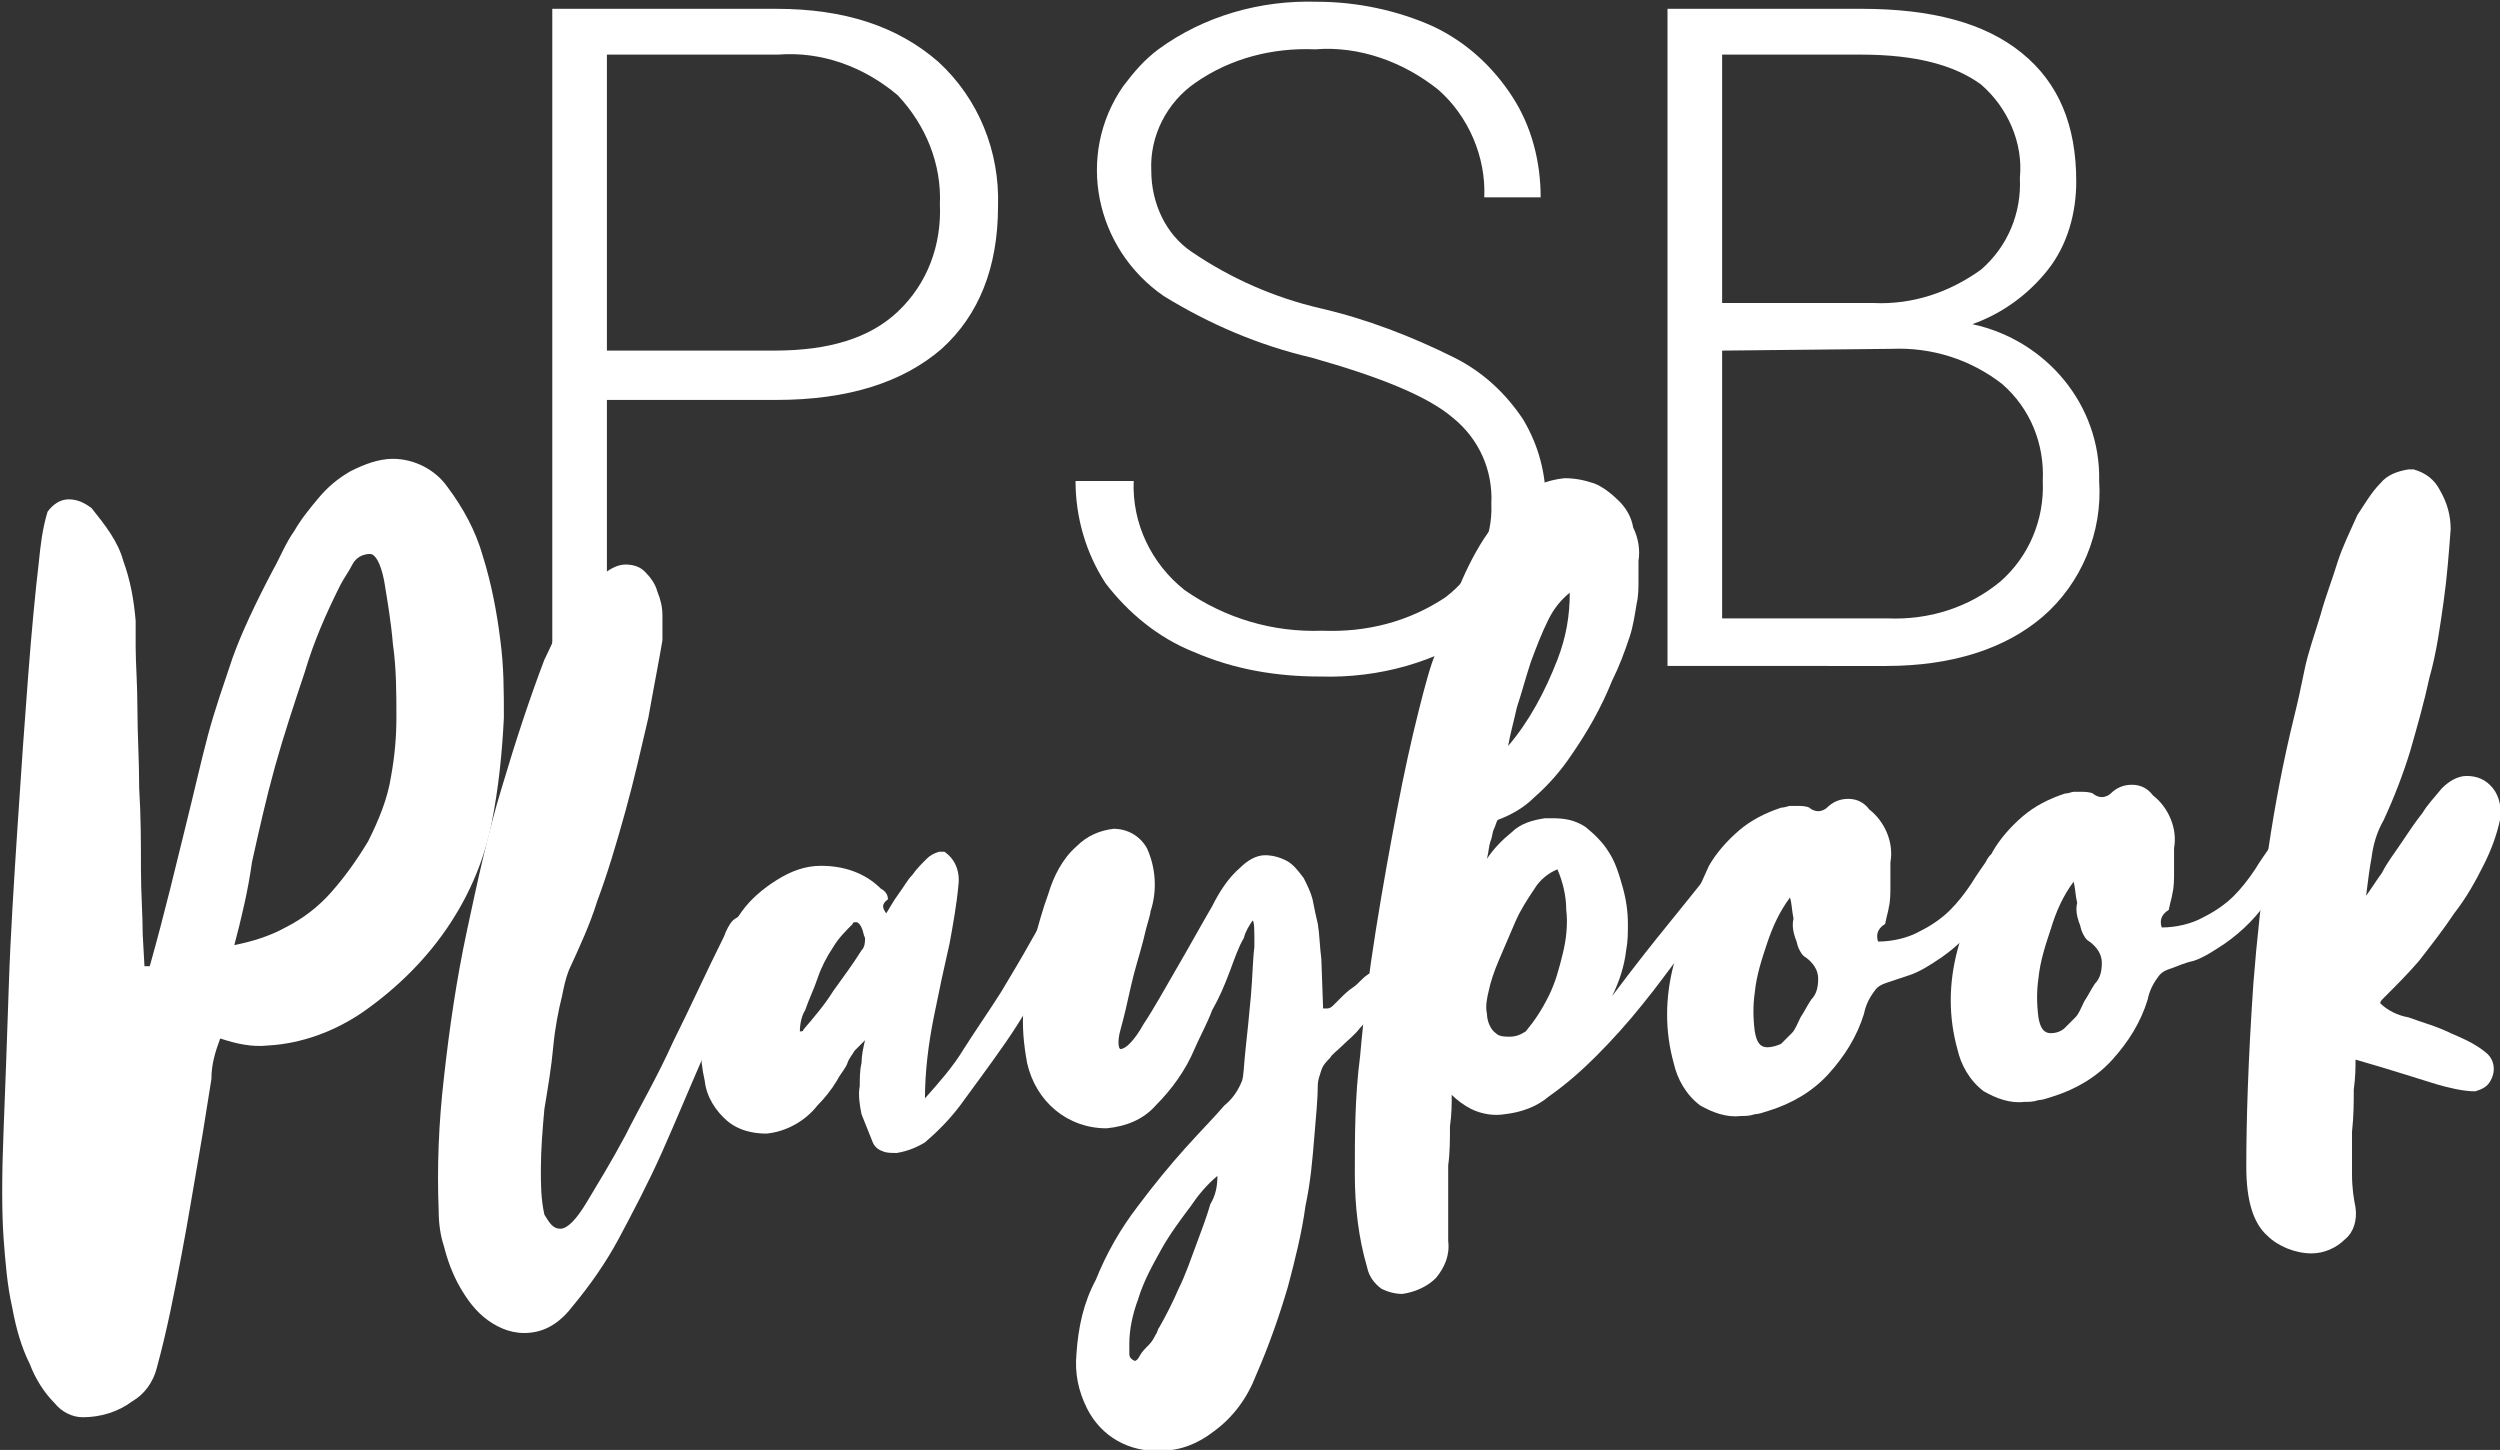 <?xml version="1.0" encoding="utf-8"?>
<!-- Generator: Adobe Illustrator 25.4.1, SVG Export Plug-In . SVG Version: 6.00 Build 0)  -->
<svg version="1.1" id="Layer_1" xmlns="http://www.w3.org/2000/svg" xmlns:xlink="http://www.w3.org/1999/xlink" x="0px" y="0px"
	 width="141.9px" height="82.3px" viewBox="0 0 141.9 82.3" enable-background="new 0 0 141.9 82.3" xml:space="preserve">
<rect x="0" y="0" width="141.9" height="82.3" fill="#333333" stroke="none"/>
<g id="Group_241" transform="translate(-936.568 -490.729)">
	<g id="Group_241-2" transform="translate(967.916 490.729)">
		<path id="Path_277" fill="#FFFFFF" d="M3.1,22.6v15.2H0V0.5h12.7c3.9,0,6.9,1,9.2,3c2.3,2.1,3.5,5.1,3.4,8.2
			c0,3.5-1.1,6.2-3.2,8.1c-2.2,1.9-5.3,2.9-9.4,2.9H3.1z M3.1,19.9h9.5c3.1,0,5.4-0.7,7-2.2c1.7-1.6,2.5-3.8,2.4-6.1
			c0.1-2.3-0.8-4.5-2.4-6.2c-1.9-1.6-4.3-2.5-6.8-2.3H3.1L3.1,19.9z"/>
		<path id="Path_278" fill="#FFFFFF" d="M53.3,28.6c0.1-1.9-0.7-3.7-2.2-4.9c-1.4-1.2-4.1-2.3-8-3.4c-3-0.7-5.8-1.9-8.4-3.5
			c-3.9-2.7-5-8-2.3-11.9c0.6-0.8,1.2-1.5,2-2.1c2.6-1.9,5.8-2.8,9-2.7c2.3,0,4.6,0.5,6.6,1.4c1.9,0.9,3.4,2.3,4.5,4
			c1.1,1.7,1.6,3.7,1.6,5.7h-3.2c0.1-2.3-0.9-4.6-2.6-6.1c-2-1.6-4.5-2.5-7-2.3c-2.4-0.1-4.8,0.5-6.8,1.9c-1.6,1.1-2.6,3-2.5,5
			c0,1.8,0.8,3.6,2.3,4.6c2.2,1.5,4.7,2.6,7.3,3.2c2.6,0.6,5.2,1.6,7.6,2.8c1.6,0.8,2.9,2,3.9,3.5c0.9,1.5,1.3,3.1,1.3,4.8
			c0.1,2.8-1.2,5.4-3.5,7.1c-2.7,1.9-6,2.8-9.3,2.7c-2.5,0-4.9-0.4-7.2-1.4c-2-0.8-3.7-2.2-5-3.9c-1.1-1.7-1.7-3.7-1.7-5.8H33
			c-0.1,2.4,1,4.7,2.9,6.2c2.3,1.6,5,2.4,7.8,2.3c2.5,0.1,4.9-0.5,7-1.9C52.4,32.6,53.4,30.6,53.3,28.6z"/>
		<path id="Path_279" fill="#FFFFFF" d="M63.3,37.8V0.5h11c4,0,7,0.8,9.1,2.5s3.1,4.1,3.1,7.3c0,1.8-0.5,3.6-1.6,5
			c-1.1,1.4-2.6,2.5-4.3,3.1c4.2,0.9,7.3,4.6,7.2,8.9c0.2,2.9-1,5.8-3.2,7.7c-2.1,1.8-5.1,2.8-8.9,2.8L63.3,37.8z M66.4,17.2H75
			c2.2,0.1,4.3-0.6,6.1-1.9c1.5-1.3,2.3-3.2,2.2-5.2c0.2-2-0.7-4-2.2-5.3c-1.5-1.1-3.7-1.7-6.8-1.7h-7.9L66.4,17.2z M66.4,19.9v15.2
			h9.4c2.3,0.1,4.6-0.6,6.4-2.1c1.6-1.4,2.5-3.5,2.4-5.7c0.1-2.1-0.7-4.1-2.3-5.5c-1.8-1.4-4-2.1-6.3-2L66.4,19.9z"/>
	</g>
	<g id="Group_242" transform="translate(936.568 516.772)">
		<path id="Path_280" fill="#FFFFFF" d="M8.5,28.8c0.9-3.2,1.5-5.8,2-7.8c0.5-2,0.9-3.8,1.3-5.3c0.4-1.5,0.9-2.9,1.4-4.4
			c0.5-1.4,1.3-3.1,2.3-5c0.4-0.7,0.7-1.5,1.2-2.2c0.4-0.7,0.9-1.3,1.4-1.9c0.5-0.6,1.1-1.1,1.8-1.5C20.7,0.3,21.5,0,22.3,0
			c1.2,0,2.4,0.6,3.1,1.6c0.9,1.2,1.6,2.5,2,3.9c0.5,1.6,0.8,3.2,1,4.8c0.2,1.5,0.2,2.9,0.2,4.4c-0.1,2-0.3,4-0.7,6
			c-0.4,2-1.2,3.9-2.3,5.6c-1.3,2-3,3.7-5,5.1c-1.6,1.1-3.5,1.8-5.4,1.9c-0.9,0.1-1.8-0.1-2.7-0.4c-0.3,0.8-0.5,1.5-0.5,2.3
			c-0.2,1.2-0.4,2.6-0.7,4.3s-0.6,3.6-1,5.7c-0.4,2.1-0.8,4.2-1.4,6.4c-0.2,0.8-0.7,1.5-1.4,1.9c-0.8,0.6-1.8,0.9-2.8,0.9
			c-0.6,0-1.2-0.3-1.6-0.8c-0.6-0.6-1.1-1.4-1.4-2.2c-0.5-1-0.8-2.1-1-3.2c-0.3-1.3-0.4-2.7-0.5-4c-0.1-1.5-0.1-3.5,0-6
			c0.1-2.5,0.2-5.3,0.3-8.3c0.1-3,0.3-6,0.5-9.1c0.2-3.1,0.4-5.9,0.6-8.5c0.2-2.6,0.4-4.7,0.6-6.4c0.1-1,0.2-1.9,0.5-2.9
			c0.3-0.4,0.7-0.7,1.2-0.7c0.5,0,0.9,0.2,1.3,0.5C6,3.8,6.7,4.7,7,5.8C7.4,6.9,7.6,8,7.7,9.2c0,0.1,0,0.6,0,1.5s0.1,2.1,0.1,3.5
			c0,1.4,0.1,2.9,0.1,4.5c0.1,1.6,0.1,3.1,0.1,4.6c0,1.4,0.1,2.6,0.1,3.7l0.1,1.8L8.5,28.8z M13.3,27.6c1-0.2,2-0.5,2.9-1
			c1-0.5,1.9-1.2,2.6-2c0.8-0.9,1.5-1.9,2.1-2.9c0.6-1.2,1.1-2.4,1.3-3.7c0.2-1.1,0.3-2.2,0.3-3.3c0-1.4,0-2.8-0.2-4.2
			c-0.1-1.2-0.3-2.4-0.5-3.6c-0.2-1-0.5-1.5-0.8-1.5c-0.4,0-0.8,0.2-1,0.6c-0.2,0.4-0.5,0.8-0.7,1.2c-0.8,1.6-1.5,3.2-2,4.9
			c-0.6,1.8-1.2,3.6-1.7,5.4s-0.9,3.6-1.3,5.4C14.1,24.4,13.7,26.1,13.3,27.6L13.3,27.6z"/>
		<path id="Path_281" fill="#FFFFFF" d="M31.8,43.7c0.4,0,0.9-0.5,1.5-1.5c0.6-1,1.4-2.3,2.2-3.8c0.8-1.6,1.8-3.3,2.7-5.3
			c1-2,1.9-4,2.9-6c0.1-0.3,0.3-0.7,0.5-0.9c0.1-0.1,0.3-0.2,0.5-0.3c0.2,0,0.4,0.2,0.5,0.4c0.1,0.4,0,0.7-0.1,1.1
			c-0.2,0.4-0.5,1.2-1,2.5c-0.5,1.2-1,2.7-1.7,4.3c-0.7,1.6-1.4,3.3-2.2,5.1c-0.8,1.8-1.7,3.5-2.5,5c-0.7,1.3-1.6,2.6-2.6,3.8
			c-0.6,0.8-1.4,1.4-2.4,1.5c-0.9,0.1-1.7-0.2-2.4-0.7c-0.7-0.5-1.2-1.2-1.6-1.9c-0.4-0.7-0.7-1.5-0.9-2.3c-0.2-0.6-0.3-1.3-0.3-2
			c-0.1-2.5,0-5,0.3-7.6c0.3-2.7,0.7-5.5,1.3-8.3s1.2-5.6,2-8.2c0.8-2.7,1.6-5.1,2.4-7.2c0.3-0.6,0.6-1.3,0.9-1.9
			c0.4-0.6,0.8-1.2,1.2-1.7c0.4-0.5,0.8-0.9,1.3-1.3c0.4-0.3,0.8-0.5,1.2-0.5c0.4,0,0.8,0.1,1.1,0.4c0.3,0.3,0.6,0.7,0.7,1.1
			c0.2,0.5,0.3,0.9,0.3,1.4c0,0.5,0,1,0,1.4c-0.2,1.2-0.5,2.7-0.8,4.4c-0.4,1.7-0.8,3.5-1.3,5.3c-0.5,1.8-1,3.5-1.6,5.1
			c-0.4,1.3-1,2.6-1.6,3.9c-0.2,0.5-0.3,1-0.4,1.5c-0.2,0.8-0.4,1.8-0.5,2.9s-0.3,2.3-0.5,3.5c-0.1,1.1-0.2,2.3-0.2,3.4
			c0,0.9,0,1.7,0.2,2.6C31.2,43.4,31.4,43.7,31.8,43.7z"/>
		<path id="Path_282" fill="#FFFFFF" d="M50.3,25.8c0.2-0.3,0.4-0.7,0.7-1.1c0.3-0.4,0.5-0.8,0.8-1.1c0.2-0.3,0.5-0.6,0.8-0.9
			c0.2-0.2,0.4-0.3,0.7-0.4c0.1,0,0.2,0,0.3,0c0.6,0.4,0.9,1.1,0.8,1.9c-0.1,1.1-0.3,2.2-0.5,3.3c-0.3,1.3-0.6,2.7-0.9,4.2
			c-0.3,1.5-0.5,3.1-0.5,4.6c0.8-0.9,1.6-1.8,2.2-2.8c0.7-1.1,1.4-2.1,2.1-3.2c0.6-1,1.2-2,1.7-2.9c0.5-0.9,0.9-1.5,1.1-1.9
			c0.1-0.3,0.4-0.5,0.7-0.5c0.2,0,0.4,0.1,0.5,0.2c0.1,0.2,0.2,0.4,0.1,0.6c-0.4,1.2-0.8,2.3-1.4,3.3c-0.7,1.3-1.5,2.7-2.4,4
			c-0.9,1.3-1.8,2.5-2.6,3.6c-0.6,0.8-1.3,1.5-2,2.1c-0.5,0.3-1,0.5-1.6,0.6c-0.3,0-0.6,0-0.8-0.1c-0.3-0.1-0.5-0.3-0.6-0.6
			c-0.2-0.5-0.4-1-0.6-1.5c-0.1-0.5-0.2-1.1-0.1-1.6c0-0.4,0-0.9,0.1-1.3c0-0.4,0.1-0.9,0.2-1.3c-0.2,0.2-0.4,0.4-0.6,0.6
			c-0.1,0.2-0.3,0.4-0.4,0.7s-0.4,0.6-0.6,1c-0.3,0.5-0.7,1-1.1,1.4c-0.7,0.9-1.8,1.5-2.9,1.6c-0.8,0-1.6-0.2-2.2-0.7
			c-0.7-0.6-1.2-1.4-1.3-2.3c-0.3-1.3-0.3-2.7,0-4c0.1-0.3,0.2-0.8,0.3-1.4c0.1-0.7,0.3-1.4,0.6-2c0.3-0.8,0.7-1.5,1.2-2.2
			c0.5-0.7,1.2-1.3,2-1.8c0.8-0.5,1.6-0.8,2.5-0.8c1.3,0,2.5,0.4,3.4,1.3c0.2,0.1,0.4,0.3,0.4,0.6C50,25.3,50.1,25.5,50.3,25.8z
			 M45.4,32.5c0.1,0,0.2,0,0.2-0.1c0.6-0.7,1.2-1.4,1.7-2.2c0.5-0.7,1.1-1.5,1.6-2.3c0.2-0.2,0.2-0.5,0.2-0.7
			C49,27,49,26.8,48.9,26.6c-0.1-0.2-0.2-0.3-0.3-0.3c-0.1,0-0.2,0-0.2,0.1c-0.4,0.4-0.8,0.8-1.1,1.3c-0.4,0.6-0.7,1.2-0.9,1.8
			c-0.2,0.6-0.5,1.2-0.7,1.8C45.5,31.6,45.4,32.1,45.4,32.5L45.4,32.5z"/>
		<path id="Path_283" fill="#FFFFFF" d="M71.1,26.2c-0.2,0.3-0.4,0.6-0.5,1c-0.3,0.5-0.5,1.1-0.8,1.9s-0.6,1.5-1,2.2
			c-0.3,0.8-0.7,1.5-1,2.2c-0.5,1.2-1.3,2.3-2.2,3.2c-0.7,0.8-1.7,1.2-2.8,1.3c-2.2,0-4-1.5-4.5-3.7c-0.2-1.1-0.3-2.1-0.2-3.2
			c0.1-1.1,0.3-2.3,0.5-3.4c0.3-1.1,0.6-2.2,0.9-3c0.3-1,0.8-2,1.6-2.7c0.6-0.6,1.3-0.9,2.1-1c0.8,0,1.5,0.4,1.9,1.1
			c0.5,1.1,0.6,2.4,0.2,3.6c0,0.2-0.2,0.7-0.4,1.6c-0.2,0.8-0.5,1.7-0.7,2.6c-0.2,0.9-0.4,1.8-0.6,2.5s-0.1,1.1,0,1.1
			c0.3,0,0.8-0.5,1.3-1.4c0.6-0.9,1.2-2,1.9-3.2c0.7-1.2,1.3-2.3,2-3.5c0.4-0.8,0.9-1.6,1.6-2.2c0.4-0.4,0.9-0.7,1.4-0.7
			c0.4,0,0.8,0.1,1.2,0.3c0.4,0.2,0.7,0.6,1,1c0.2,0.4,0.4,0.8,0.5,1.2c0.1,0.5,0.2,1,0.3,1.4c0.1,0.6,0.1,1.2,0.2,2l0.1,2.8l0.2,0
			c0.2,0,0.3-0.1,0.4-0.2c0.1-0.1,0.2-0.2,0.3-0.3c0.3-0.3,0.5-0.5,0.8-0.7c0.3-0.2,0.5-0.5,0.8-0.7c0.1-0.1,0.2-0.1,0.3-0.1
			c0.3,0,0.6,0.1,0.7,0.4c0.2,0.3,0.2,0.7,0,1c-0.1,0.3-0.3,0.5-0.5,0.7c-0.3,0.3-0.6,0.7-0.9,1c-0.3,0.4-0.7,0.7-1,1
			c-0.3,0.3-0.6,0.5-0.7,0.7c-0.2,0.2-0.4,0.4-0.5,0.7c-0.1,0.3-0.2,0.6-0.2,0.8c0,0.8-0.1,1.8-0.2,3s-0.2,2.5-0.5,3.9
			c-0.2,1.5-0.6,3.1-1,4.6c-0.5,1.7-1.1,3.4-1.8,5c-0.5,1.3-1.3,2.4-2.4,3.2c-0.9,0.7-1.9,1.1-3,1.1c-1.8,0.1-3.4-0.8-4.2-2.4
			c-0.5-1-0.7-2-0.6-3.1c0.1-1.5,0.4-2.9,1.1-4.2c0.6-1.5,1.4-2.9,2.4-4.2c0.9-1.2,1.8-2.3,2.7-3.3s1.6-1.7,2.2-2.4
			c0.5-0.4,0.8-0.9,1-1.4c0.1-0.3,0.1-0.9,0.2-1.8s0.2-1.9,0.3-3c0.1-1.1,0.1-2,0.2-2.8C71.2,26.7,71.2,26.3,71.1,26.2z M69.1,40.7
			c-0.6,0.5-1.1,1.1-1.5,1.7c-0.6,0.8-1.2,1.6-1.7,2.5c-0.5,0.9-1,1.8-1.3,2.8c-0.3,0.8-0.5,1.7-0.5,2.5l0,0.6
			c0,0.2,0.1,0.3,0.3,0.4c0.1,0,0.2-0.1,0.3-0.3s0.3-0.4,0.5-0.6c0.2-0.2,0.3-0.4,0.4-0.6c0.1-0.1,0.1-0.3,0.2-0.4
			c0.4-0.7,0.8-1.5,1.1-2.2c0.4-0.8,0.7-1.7,1-2.5s0.6-1.6,0.8-2.3C69,41.8,69.1,41.3,69.1,40.7L69.1,40.7z"/>
		<path id="Path_284" fill="#FFFFFF" d="M96.8,23.8c0.2-0.2,0.4-0.4,0.7-0.5c0.2,0,0.4,0.1,0.6,0.3c0.1,0.3,0.1,0.6-0.1,0.8
			c-0.1,0.1-0.3,0.5-0.8,1.2s-1,1.5-1.7,2.4c-0.7,0.9-1.4,1.9-2.3,3c-0.8,1-1.7,2-2.6,2.9c-0.8,0.8-1.7,1.6-2.7,2.3
			c-0.7,0.6-1.6,0.9-2.5,1c-0.6,0.1-1.3,0-1.9-0.3c-0.4-0.2-0.8-0.5-1.1-0.8c0,0.5,0,1.1-0.1,1.8c0,0.7,0,1.5-0.1,2.2
			c0,0.8,0,1.5,0,2.3c0,0.8,0,1.4,0,2c0.1,0.8-0.2,1.5-0.7,2.1c-0.5,0.5-1.2,0.8-1.9,0.9c-0.4,0-0.8-0.1-1.2-0.3
			c-0.4-0.3-0.7-0.7-0.8-1.2c-0.5-1.7-0.7-3.5-0.7-5.3c0-2.2,0-4.4,0.3-6.7c0.2-2.3,0.5-4.7,0.9-7.2s0.8-4.7,1.2-6.8
			c0.4-2.1,0.8-3.9,1.2-5.5s0.7-2.7,1-3.4c0.3-0.8,0.6-1.8,1-2.9c0.4-1.1,0.9-2.2,1.5-3.2c0.6-1,1.3-1.8,2.1-2.6
			c0.7-0.7,1.7-1.1,2.7-1.2c0.6,0,1.1,0.1,1.7,0.3c0.5,0.2,1,0.6,1.4,1c0.4,0.4,0.7,0.9,0.8,1.5C93,4.5,93.1,5.2,93,5.8
			c0,0.4,0,0.7,0,1.1c0,0.4,0,0.9-0.1,1.3c-0.1,0.6-0.2,1.3-0.4,1.9c-0.3,0.9-0.6,1.7-1,2.5c-0.6,1.5-1.4,2.9-2.3,4.2
			c-0.6,0.9-1.3,1.7-2.1,2.4c-0.6,0.6-1.3,1-2.1,1.3c-0.1,0.2-0.1,0.3-0.2,0.5c-0.1,0.2-0.1,0.5-0.2,0.7c-0.1,0.3-0.1,0.6-0.2,1
			c0.4-0.6,0.9-1.1,1.4-1.5c0.5-0.5,1.2-0.7,1.9-0.8l0.4,0c0.7,0,1.3,0.1,1.9,0.5c0.5,0.4,1,0.9,1.3,1.4c0.4,0.6,0.6,1.3,0.8,2
			c0.2,0.7,0.3,1.4,0.3,2.1c0,0.5,0,1-0.1,1.5c-0.1,0.9-0.4,1.8-0.8,2.6c1.2-1.6,2.3-3,3.2-4.1C95.6,25.3,96.3,24.4,96.8,23.8z
			 M86.6,32.5c0.5-0.6,0.9-1.2,1.3-2c0.4-0.8,0.6-1.6,0.8-2.4c0.2-0.8,0.3-1.7,0.2-2.5c0-0.8-0.2-1.6-0.5-2.3
			c-0.5,0.2-1,0.6-1.3,1.1c-0.4,0.6-0.8,1.2-1.1,1.9c-0.3,0.7-0.6,1.4-0.9,2.1c-0.3,0.7-0.5,1.3-0.6,1.8c-0.1,0.4-0.2,0.9-0.1,1.3
			c0,0.4,0.2,0.9,0.5,1.1c0.2,0.2,0.5,0.2,0.8,0.2C86,32.8,86.3,32.7,86.6,32.5L86.6,32.5z M89.1,7.6c-0.5,0.4-0.9,0.9-1.2,1.5
			c-0.4,0.8-0.7,1.6-1,2.4c-0.3,0.9-0.5,1.7-0.8,2.6c-0.2,0.9-0.4,1.6-0.5,2.2c1.2-1.4,2.1-3.1,2.8-4.9C88.9,10.1,89.1,8.9,89.1,7.6
			L89.1,7.6z"/>
		<path id="Path_285" fill="#FFFFFF" d="M106.6,27.4c0.8,0,1.7-0.2,2.4-0.6c0.6-0.3,1.2-0.7,1.7-1.2c0.4-0.4,0.8-0.9,1.2-1.5
			c0.3-0.5,0.6-0.9,0.8-1.2c0.2-0.4,0.4-0.6,0.7-0.6c0.2,0,0.4,0.1,0.5,0.3c0.1,0.2,0.1,0.5,0,0.7c-0.3,0.8-0.7,1.6-1.1,2.3
			c-0.7,1.1-1.6,2-2.6,2.7c-0.6,0.4-1.2,0.8-1.8,1l-1.2,0.4c-0.3,0.1-0.6,0.2-0.8,0.5c-0.3,0.4-0.5,0.8-0.6,1.3
			c-0.4,1.3-1.1,2.4-2,3.4c-0.9,1-2.1,1.7-3.4,2.1c-0.3,0.1-0.6,0.2-0.8,0.2c-0.3,0.1-0.5,0.1-0.8,0.1c-0.8,0.1-1.6-0.2-2.3-0.6
			c-0.8-0.6-1.3-1.5-1.5-2.4c-0.5-1.8-0.5-3.7,0-5.6c0.3-1.1,0.6-2.1,0.9-3c0.3-0.9,0.7-1.7,1.1-2.6c0.4-0.7,1-1.4,1.7-2
			c0.7-0.6,1.5-1,2.4-1.3c0.2,0,0.4-0.1,0.5-0.1c0.1,0,0.2,0,0.4,0c0.2,0,0.5,0,0.7,0.1c0.1,0.1,0.3,0.2,0.5,0.2
			c0.2,0,0.4-0.1,0.5-0.2c0.3-0.3,0.7-0.5,1.2-0.5c0.5,0,0.9,0.2,1.2,0.6c0.9,0.7,1.4,1.9,1.2,3c0,0.4,0,0.9,0,1.3
			c0,0.5,0,0.9-0.1,1.3c0,0.1-0.1,0.4-0.2,0.9C106.5,26.7,106.5,27.1,106.6,27.4z M101.6,24.9c-0.6,0.8-1,1.7-1.3,2.6
			c-0.3,0.9-0.6,1.8-0.7,2.8c-0.1,0.7-0.1,1.4,0,2.2c0.1,0.6,0.3,0.9,0.7,0.9c0.3,0,0.6-0.1,0.8-0.2c0.2-0.2,0.4-0.4,0.6-0.6
			c0.2-0.2,0.3-0.5,0.5-0.9c0.2-0.3,0.4-0.7,0.6-1c0.3-0.3,0.4-0.7,0.4-1.2c0-0.5-0.3-0.9-0.7-1.2c-0.2-0.1-0.3-0.3-0.4-0.5
			c-0.1-0.2-0.1-0.4-0.2-0.6c-0.1-0.3-0.2-0.7-0.1-1.1C101.7,25.6,101.7,25.2,101.6,24.9L101.6,24.9z"/>
		<path id="Path_286" fill="#FFFFFF" d="M122.7,26.6c0.8,0,1.7-0.2,2.4-0.6c0.6-0.3,1.2-0.7,1.7-1.2c0.4-0.4,0.8-0.9,1.2-1.5
			c0.3-0.5,0.6-0.9,0.8-1.2c0.2-0.4,0.4-0.6,0.7-0.6c0.2,0,0.4,0.1,0.5,0.3c0.1,0.2,0.1,0.5,0,0.7c-0.3,0.8-0.7,1.6-1.1,2.3
			c-0.7,1.1-1.6,2-2.6,2.7c-0.6,0.4-1.2,0.8-1.8,1c-0.5,0.1-0.9,0.3-1.2,0.4c-0.3,0.1-0.6,0.2-0.8,0.5c-0.3,0.4-0.5,0.8-0.6,1.3
			c-0.4,1.3-1.1,2.4-2,3.4c-0.9,1-2.1,1.7-3.4,2.1c-0.3,0.1-0.6,0.2-0.8,0.2c-0.3,0.1-0.5,0.1-0.8,0.1c-0.8,0.1-1.6-0.2-2.3-0.6
			c-0.8-0.6-1.3-1.5-1.5-2.4c-0.5-1.8-0.5-3.7,0-5.6c0.3-1.1,0.6-2.1,0.9-3c0.3-0.9,0.7-1.7,1.1-2.6c0.4-0.7,1-1.4,1.7-2
			c0.7-0.6,1.5-1,2.4-1.3c0.2,0,0.4-0.1,0.5-0.1c0.1,0,0.2,0,0.4,0c0.2,0,0.5,0,0.7,0.1c0.1,0.1,0.3,0.2,0.5,0.2
			c0.2,0,0.4-0.1,0.5-0.2c0.3-0.3,0.7-0.5,1.2-0.5c0.5,0,0.9,0.2,1.2,0.6c0.9,0.7,1.4,1.9,1.2,3c0,0.4,0,0.9,0,1.3
			c0,0.5,0,0.9-0.1,1.3c0,0.1-0.1,0.4-0.2,0.9C122.6,25.9,122.6,26.3,122.7,26.6z M117.7,24c-0.6,0.8-1,1.7-1.3,2.7
			c-0.3,0.9-0.6,1.8-0.7,2.8c-0.1,0.7-0.1,1.4,0,2.2c0.1,0.6,0.3,0.9,0.7,0.9c0.3,0,0.6-0.1,0.8-0.3c0.2-0.2,0.4-0.4,0.6-0.6
			c0.2-0.2,0.3-0.5,0.5-0.9c0.2-0.3,0.4-0.7,0.6-1c0.3-0.3,0.4-0.7,0.4-1.2c0-0.5-0.3-0.9-0.7-1.2c-0.2-0.1-0.3-0.3-0.4-0.5
			c-0.1-0.2-0.1-0.4-0.2-0.6c-0.1-0.3-0.2-0.7-0.1-1.1C117.8,24.8,117.8,24.4,117.7,24L117.7,24z"/>
		<path id="Path_287" fill="#FFFFFF" d="M134.3,24.8c0.3-0.4,0.6-0.9,0.9-1.3c0.3-0.6,0.7-1.1,1.1-1.7s0.8-1.2,1.2-1.7
			c0.3-0.5,0.7-0.9,1.1-1.4c0.4-0.4,0.9-0.7,1.4-0.7c0.6,0,1.1,0.2,1.5,0.7c0.4,0.5,0.5,1.2,0.4,1.8c-0.2,0.9-0.5,1.7-0.9,2.5
			c-0.5,1-1,1.9-1.7,2.8c-0.6,0.9-1.3,1.8-2,2.7c-0.6,0.7-1.3,1.4-2,2.1c-0.1,0.1-0.2,0.2-0.2,0.3c0.4,0.4,1,0.7,1.6,0.8
			c0.8,0.3,1.6,0.5,2.4,0.9c0.7,0.3,1.4,0.6,2,1.1c0.5,0.4,0.6,1.1,0.2,1.7c-0.2,0.3-0.5,0.4-0.8,0.5c-0.7,0-1.5-0.2-2.2-0.4
			c-1-0.3-2.5-0.8-4.6-1.4c0,0.4,0,1-0.1,1.7c0,0.7,0,1.5-0.1,2.4c0,0.8,0,1.6,0,2.4c0,0.8,0.1,1.4,0.2,1.9c0.1,0.7-0.1,1.4-0.6,1.8
			c-0.5,0.5-1.2,0.8-1.9,0.8c-0.9,0-1.9-0.4-2.5-1c-0.8-0.7-1.2-2-1.2-3.9c0-2.6,0.1-6,0.4-10.4c0.4-5.1,1.1-10.2,2.3-15.1
			c0.2-0.8,0.4-1.7,0.6-2.7s0.6-2.1,0.9-3.1c0.3-1.1,0.7-2.1,1-3.1c0.3-0.9,0.7-1.7,1.1-2.6c0.4-0.6,0.8-1.3,1.3-1.8
			c0.4-0.5,1-0.7,1.6-0.8c0.1,0,0.1,0,0.1,0c0,0,0.1,0,0.2,0c0.7,0.2,1.2,0.6,1.5,1.2c0.4,0.7,0.6,1.4,0.6,2.2
			c-0.1,1.3-0.2,2.7-0.4,4.1c-0.2,1.4-0.4,2.9-0.8,4.3c-0.3,1.4-0.7,2.8-1.1,4.2c-0.4,1.3-0.9,2.6-1.5,3.9c-0.4,0.7-0.6,1.4-0.7,2.2
			C134.5,23.2,134.4,24,134.3,24.8z"/>
	</g>
</g>
</svg>
